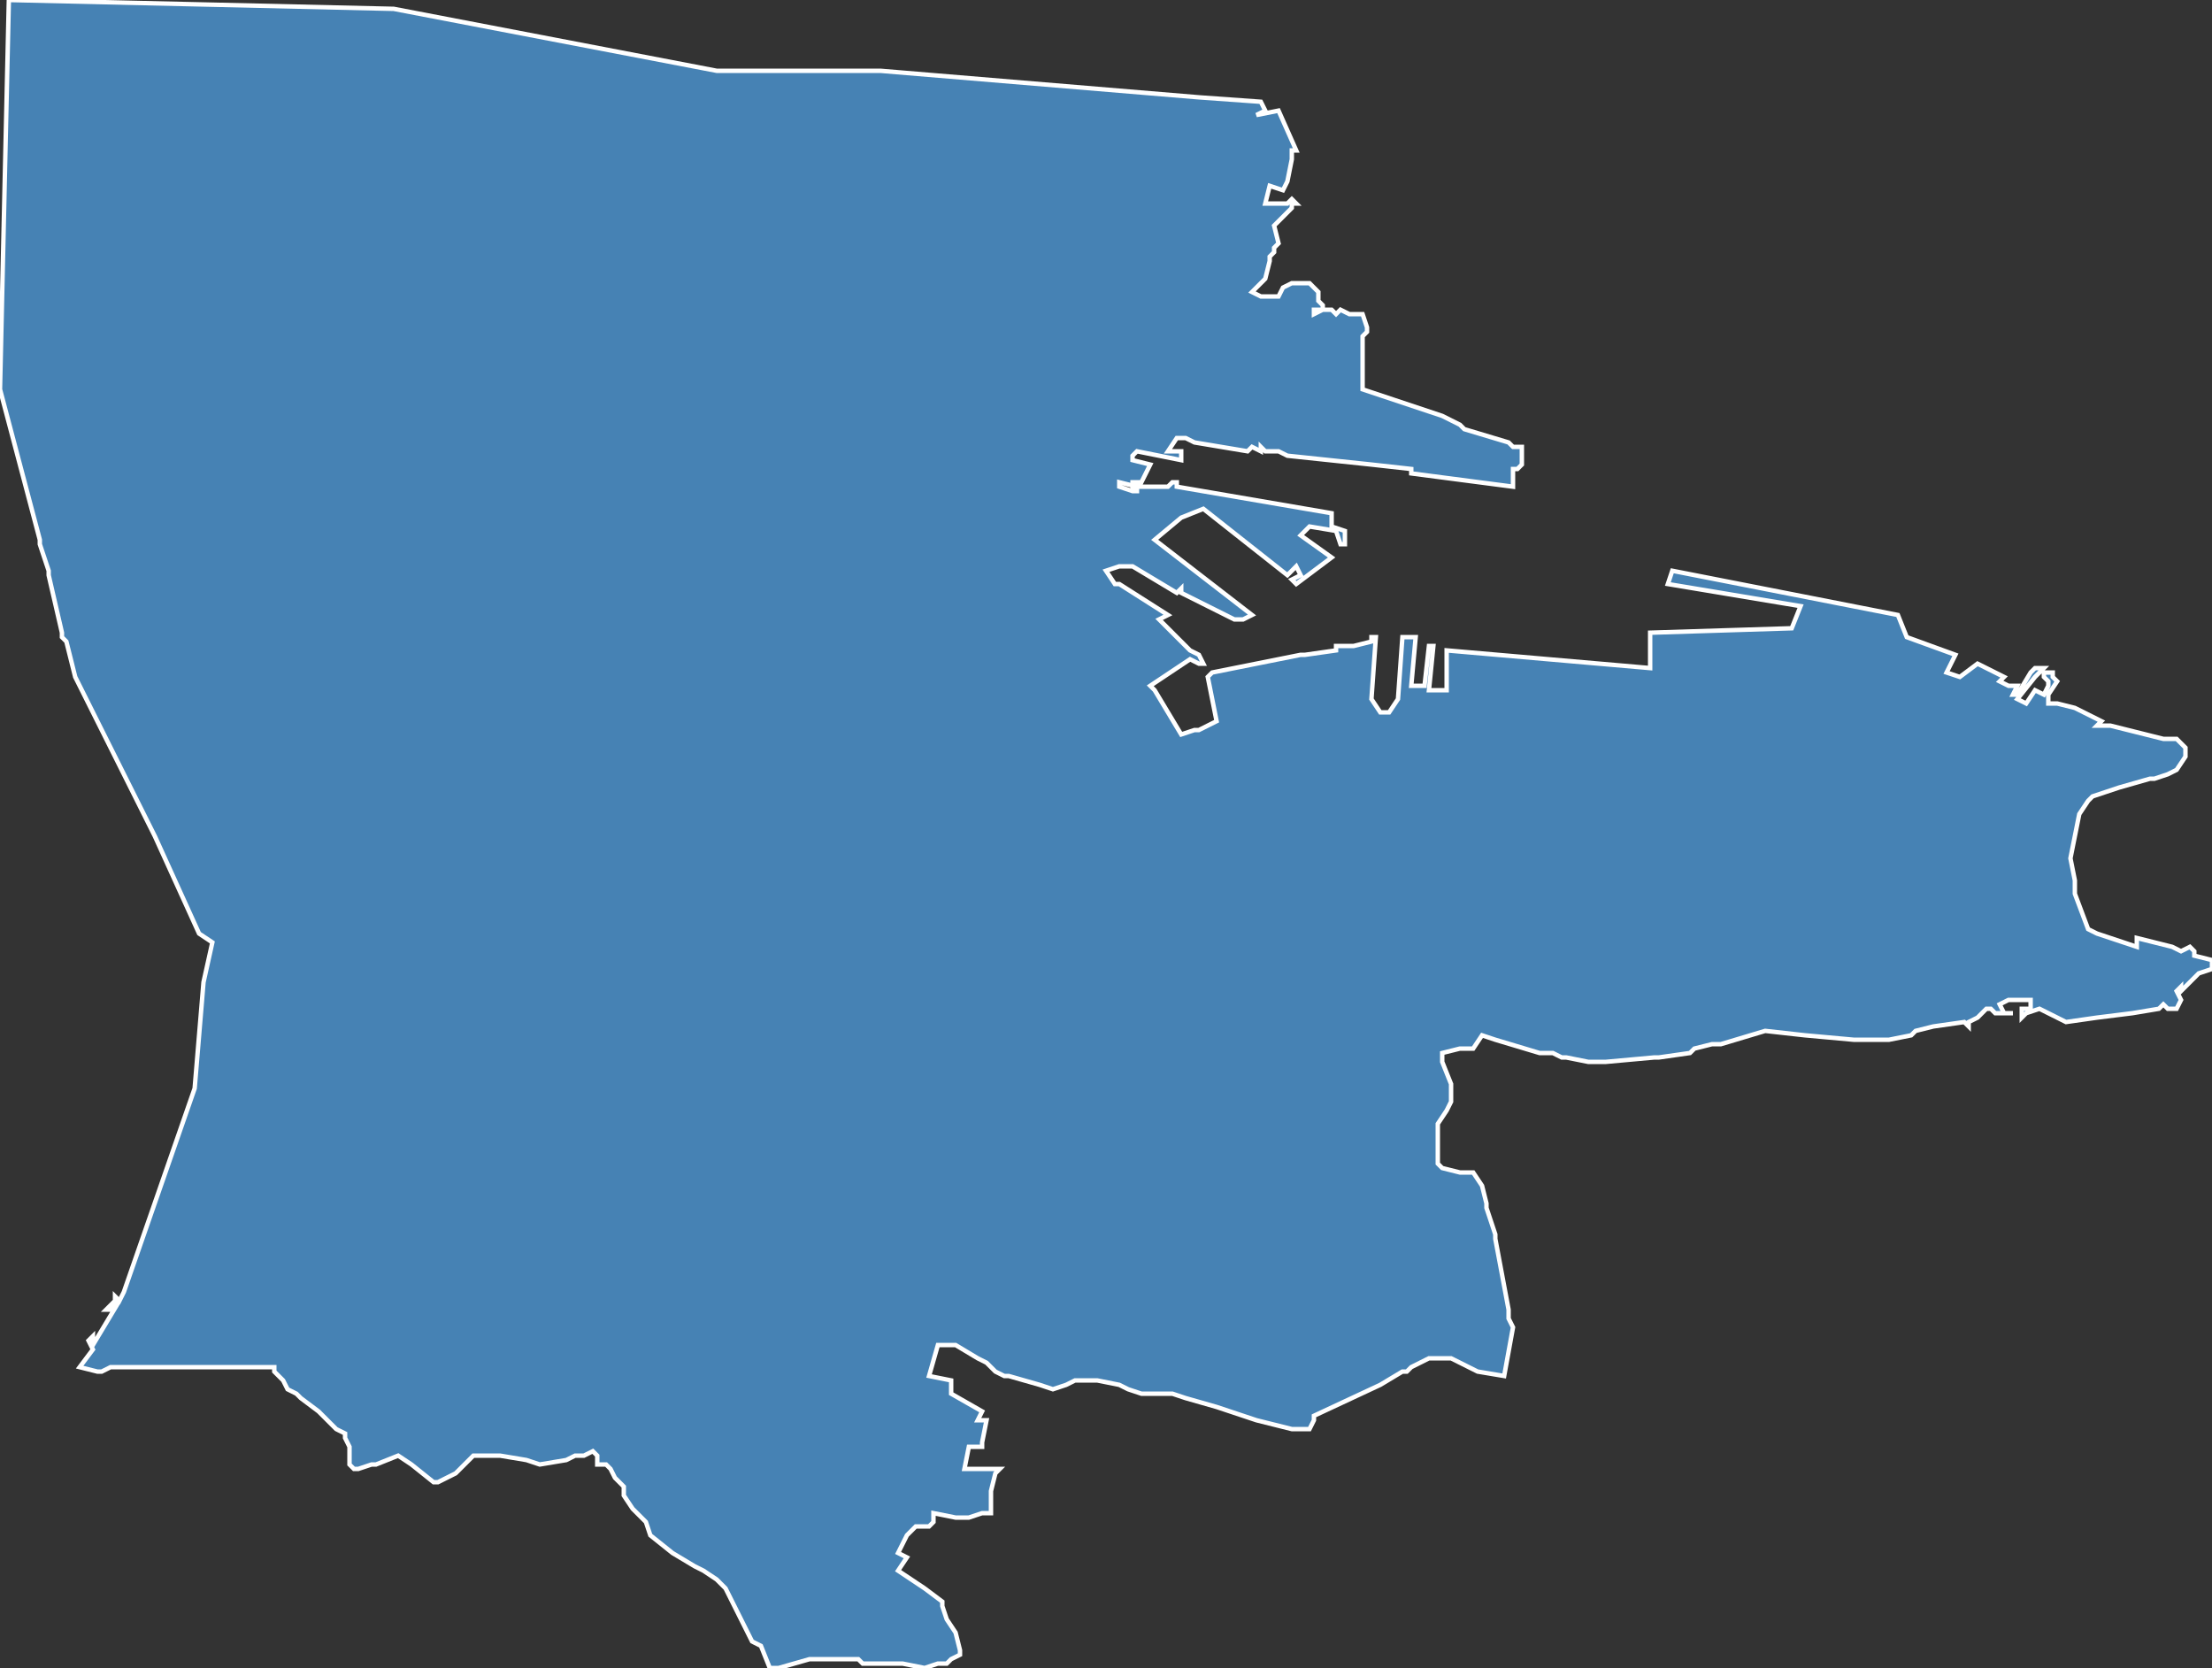 <?xml version="1.0" encoding="utf-8"?>
<svg version="1.1" id="svgmap" xmlns="http://www.w3.org/2000/svg" xmlns:xlink="http://www.w3.org/1999/xlink" x="0px" y="0px" width="100%" height="100%" viewBox="0 0 500 377">
<rect x="0" y="0" width="500" height="377" fill="#333333" stroke="none"/>
<polygon points="2,0 89,2 162,16 199,16 271,22 285,23 286,25 284,26 289,25 293,34 292,34 292,35 292,36 291,41 290,43 287,42 286,46 291,46 292,45 292,45 293,46 292,46 292,47 291,48 289,50 288,51 289,55 288,56 288,57 287,58 287,58 287,59 286,63 283,66 285,67 289,67 290,65 292,64 294,64 296,64 297,65 298,66 298,68 299,69 299,69 299,70 297,70 297,71 299,70 301,70 302,71 303,70 305,71 306,71 308,71 309,74 309,75 308,76 308,78 308,83 308,88 311,89 314,90 326,94 330,96 331,97 341,100 342,101 344,101 344,104 344,105 343,106 342,106 342,108 342,110 319,107 319,106 310,105 291,103 289,102 286,102 285,101 285,102 283,101 282,102 270,100 268,99 266,99 264,102 267,102 267,104 257,102 256,103 256,104 260,105 258,109 256,109 256,110 257,110 257,110 253,109 253,110 256,111 257,111 257,110 259,110 261,110 262,110 264,110 265,109 266,109 266,109 266,110 301,116 301,119 304,120 304,123 303,123 302,120 296,119 294,121 301,126 293,132 292,131 294,130 293,128 291,130 272,115 267,117 261,122 283,139 281,140 281,140 279,140 267,134 267,133 266,134 256,128 253,128 250,129 252,132 253,132 264,139 262,140 269,147 271,148 272,150 271,150 271,150 269,149 260,155 261,156 261,156 267,166 270,165 271,165 273,164 273,164 275,163 273,153 274,152 284,150 284,150 294,148 295,148 302,147 302,146 306,146 310,145 310,144 311,144 310,158 312,161 314,161 316,158 317,144 320,144 319,155 322,155 323,146 324,146 323,156 327,156 327,147 373,151 373,143 405,142 407,137 377,132 378,129 429,139 431,144 442,148 440,152 443,153 447,150 453,153 452,154 454,155 455,155 456,155 455,157 456,157 459,152 460,151 461,151 462,151 461,152 460,153 456,158 458,159 460,156 462,157 463,155 463,154 462,153 462,152 463,152 464,152 464,153 465,154 463,157 463,158 463,159 465,159 465,159 469,160 475,163 474,164 477,164 481,165 485,166 489,167 492,167 494,169 494,171 492,174 490,175 490,175 487,176 486,176 479,178 473,180 472,181 470,184 469,189 468,194 469,199 469,202 472,210 474,211 483,214 483,212 491,214 491,214 493,215 495,214 496,215 496,216 500,217 500,219 497,220 495,222 493,224 493,223 492,224 493,226 493,226 492,228 490,228 489,227 488,228 482,229 474,230 467,231 465,230 461,228 458,229 457,230 457,230 457,229 457,228 458,228 459,228 459,227 459,226 456,226 454,226 452,227 452,227 453,229 453,229 455,229 455,229 453,229 452,229 452,229 451,229 451,229 450,228 449,228 447,230 445,231 445,231 445,232 445,232 444,231 437,232 433,233 432,234 427,235 426,235 419,235 408,234 399,233 389,236 387,236 383,237 382,238 375,239 374,239 363,240 359,240 354,239 353,239 351,238 348,238 338,235 335,234 333,237 330,237 326,238 326,239 326,240 328,245 328,249 327,251 325,254 325,261 325,263 326,264 330,265 333,265 335,268 336,272 336,273 338,279 338,280 341,296 341,296 341,298 342,300 340,311 334,310 330,308 328,307 326,307 323,307 321,308 319,309 318,310 317,310 312,313 297,320 297,321 296,323 292,323 288,322 284,321 281,320 275,318 268,316 265,315 261,315 260,315 258,315 255,314 253,313 248,312 244,312 243,312 241,313 238,314 235,313 228,311 227,311 225,310 224,309 223,308 221,307 216,304 212,304 210,311 215,312 215,315 222,319 221,321 223,321 222,326 222,327 219,327 218,332 226,332 225,333 224,337 224,342 222,342 219,343 216,343 211,342 211,344 210,345 207,345 206,346 205,347 203,351 205,352 203,355 209,359 213,362 213,363 214,366 216,369 217,373 217,373 217,374 215,375 214,376 212,376 209,377 204,376 202,376 196,376 195,376 194,375 188,375 185,375 183,375 176,377 175,377 174,377 172,372 170,371 166,363 164,359 162,357 159,355 157,354 152,351 147,347 146,344 143,341 141,338 141,336 139,334 138,332 137,331 135,331 135,329 134,328 134,328 132,329 130,329 128,330 122,331 119,330 113,329 107,329 103,333 99,335 98,335 93,331 90,329 85,331 84,331 81,332 80,332 79,331 79,329 79,328 79,327 78,325 78,324 76,323 75,322 72,319 68,316 67,315 65,314 65,314 64,312 62,310 62,309 60,309 56,309 48,309 44,309 37,309 34,309 31,309 27,309 25,309 23,310 22,310 18,309 21,305 20,303 21,302 21,304 27,294 25,296 24,296 26,294 26,294 26,293 27,294 27,294 28,292 44,246 46,222 48,213 45,211 35,189 17,153 15,145 14,144 14,143 11,130 11,129 9,123 9,122 0,88 2,0" id="8316" class="canton" fill="steelblue" stroke-width="1" stroke="white" geotype="canton" geoname="Seyne-sur-Mer-1" code_insee="8316" code_departement="83" nom_departement="Var" code_region="93" nom_region="Provence-Alpes-Côte d'Azur"/></svg>